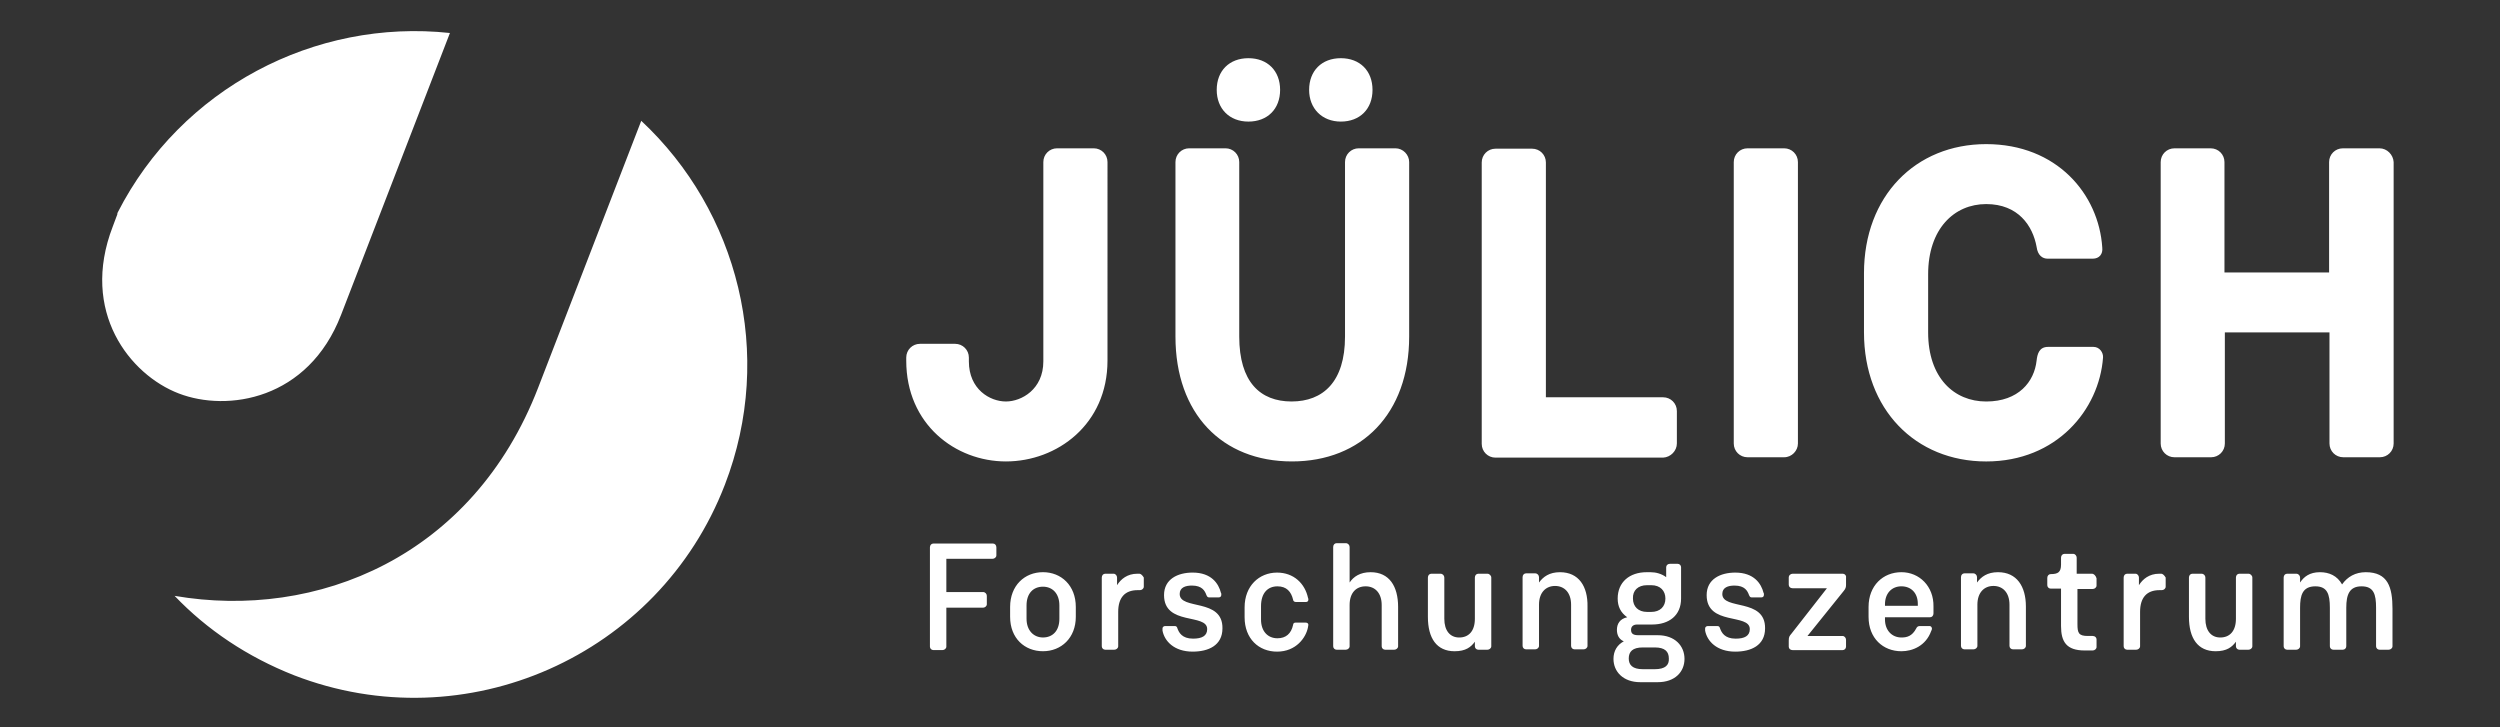 <?xml version="1.0" encoding="UTF-8" standalone="no"?>
<!-- Generator: Adobe Illustrator 19.2.1, SVG Export Plug-In . SVG Version: 6.00 Build 0)  -->

<svg
   version="1.1"
   id="layer"
   x="0px"
   y="0px"
   viewBox="0 0 600.06 174.595"
   xml:space="preserve"
   width="600.06"
   height="174.595"
   xmlns="http://www.w3.org/2000/svg"
   xmlns:svg="http://www.w3.org/2000/svg"><rect x="0" y="0" width="600.06" height="174.595" fill="#333333" stroke="none"/><defs
   id="defs25" />
<style
   type="text/css"
   id="style18">
	.st0{fill:#003C65;}
</style>
<path
   class="st0"
   d="m 273.435,137.707 h -0.458 c -2.383,0 -3.941,1.283 -4.858,2.75 v -1.833 c 0,-0.458 -0.367,-0.917 -0.825,-0.917 h -2.016 c -0.458,0 -0.825,0.367 -0.825,0.917 v 16.498 c 0,0.458 0.367,0.825 0.825,0.825 h 2.2 c 0.458,0 0.917,-0.367 0.917,-0.825 v -8.249 c 0,-3.391 1.558,-5.224 4.675,-5.224 h 0.55 c 0.458,0 0.917,-0.367 0.917,-0.825 v -2.2 c -0.275,-0.458 -0.642,-0.917 -1.1,-0.917 m 9.716,4.858 c 0,-1.558 1.375,-2.016 2.933,-2.016 2.475,0 3.116,1.283 3.483,2.291 0.183,0.367 0.275,0.55 0.642,0.55 h 2.291 c 0.367,0 0.642,-0.183 0.642,-0.642 0,-0.183 0,-0.367 -0.092,-0.458 -0.55,-2.2 -2.291,-4.858 -6.783,-4.858 -3.575,0 -6.874,1.558 -6.874,5.408 0,7.424 10.357,4.308 10.357,8.158 0,1.65 -1.283,2.291 -3.391,2.291 -2.658,0 -3.391,-1.467 -3.758,-2.475 -0.092,-0.367 -0.275,-0.55 -0.642,-0.55 h -2.291 c -0.367,0 -0.642,0.275 -0.642,0.55 0,0.183 0,0.367 0,0.55 0.458,2.475 2.75,5.041 7.241,5.041 3.758,0 7.149,-1.467 7.149,-5.591 0.092,-7.333 -10.266,-4.308 -10.266,-8.249 m 45.829,-5.224 c -2.566,0 -4.125,1.1 -5.041,2.475 v -8.524 c 0,-0.458 -0.367,-0.917 -0.917,-0.917 H 320.822 c -0.458,0 -0.825,0.367 -0.825,0.917 v 23.831 c 0,0.458 0.367,0.825 0.825,0.825 h 2.2 c 0.458,0 0.917,-0.367 0.917,-0.825 v -9.899 c 0,-2.933 1.558,-4.491 3.85,-4.491 2.291,0 3.85,1.65 3.85,4.491 v 9.899 c 0,0.458 0.367,0.825 0.825,0.825 h 2.2 c 0.458,0 0.917,-0.367 0.917,-0.825 v -9.441 c 0,-4.95 -2.108,-8.341 -6.599,-8.341 m 28.047,0.367 h -2.2 c -0.458,0 -0.825,0.367 -0.825,0.917 v 9.899 c 0,2.933 -1.467,4.491 -3.758,4.491 -2.2,0 -3.575,-1.65 -3.575,-4.491 v -9.899 c 0,-0.458 -0.367,-0.917 -0.917,-0.917 h -2.2 c -0.458,0 -0.825,0.367 -0.825,0.917 v 9.441 c 0,5.133 2.108,8.249 6.416,8.249 2.658,0 3.941,-1.008 4.858,-2.291 v 1.1 c 0,0.458 0.367,0.825 0.825,0.825 h 2.2 c 0.458,0 0.917,-0.367 0.917,-0.825 v -16.498 c 0,-0.458 -0.458,-0.917 -0.917,-0.917 m -50.412,3.025 c 2.2,0 3.3,1.283 3.758,3.208 0,0.275 0.275,0.55 0.642,0.55 h 2.475 c 0.367,0 0.55,-0.275 0.55,-0.55 0,-0.183 0,-0.275 -0.092,-0.458 -0.733,-3.391 -3.391,-6.049 -7.424,-6.049 -4.308,0 -7.791,3.208 -7.791,8.341 v 2.383 c 0,5.133 3.391,8.249 7.791,8.249 4.583,0 6.966,-3.391 7.424,-5.866 0,-0.183 0.092,-0.458 0.092,-0.55 0,-0.367 -0.275,-0.55 -0.642,-0.55 h -2.475 c -0.275,0 -0.55,0.183 -0.55,0.55 -0.458,2.108 -1.741,3.208 -3.758,3.208 -2.291,0 -3.941,-1.65 -3.941,-4.491 v -3.208 c 0,-3.208 1.65,-4.766 3.941,-4.766 M 299.649,29.184 c 4.583,0 7.608,-3.025 7.608,-7.608 0,-4.583 -3.025,-7.608 -7.608,-7.608 -4.583,0 -7.608,3.025 -7.608,7.608 0,4.491 3.025,7.608 7.608,7.608 M 81.871,75.563 107.993,7.92 C 75.547,4.437 43.466,21.21 28.251,50.999 c -0.092,0.183 -0.092,0.275 -0.092,0.458 l -1.1,2.933 c -7.883,20.44 4.125,35.563 15.857,40.054 11.641,4.491 31.072,1.558 38.954,-18.881 m 239.959,-46.379 c 4.583,0 7.608,-3.025 7.608,-7.608 0,-4.583 -3.025,-7.608 -7.608,-7.608 -4.583,0 -7.608,3.025 -7.608,7.608 0,4.491 3.116,7.608 7.608,7.608 m -192.664,63.885 c -15.673,40.604 -53.161,55.819 -87.258,49.953 7.791,8.158 17.507,14.665 28.689,19.065 41.154,15.948 87.533,-4.583 103.39,-45.737 12.099,-31.347 3.116,-65.718 -20.073,-87.35 z m 136.661,-54.17 c 0,-1.833 -1.467,-3.3 -3.3,-3.3 h -8.799 c -1.833,0 -3.3,1.467 -3.3,3.3 v 47.845 c 0,6.691 -5.224,9.624 -8.982,9.624 -3.85,0 -8.891,-2.933 -8.891,-9.624 v -0.917 c 0,-1.833 -1.467,-3.3 -3.3,-3.3 h -8.432 c -1.833,0 -3.3,1.467 -3.3,3.3 v 0.733 c 0,15.307 11.824,24.198 23.923,24.198 12.282,0 24.381,-8.891 24.381,-24.198 z m -15.49,98.44 c -4.4,0 -7.883,3.208 -7.883,8.341 v 2.383 c 0,5.133 3.483,8.249 7.883,8.249 4.4,0 7.883,-3.208 7.883,-8.249 v -2.383 c 0,-5.133 -3.483,-8.341 -7.883,-8.341 m 3.941,11.182 c 0,2.933 -1.65,4.491 -3.941,4.491 -2.2,0 -3.941,-1.65 -3.941,-4.491 v -3.208 c 0,-2.933 1.65,-4.491 3.941,-4.491 2.291,0 3.941,1.65 3.941,4.491 z m -15.948,-18.057 h -14.299 c -0.458,0 -0.825,0.367 -0.825,0.917 v 23.831 c 0,0.458 0.367,0.825 0.825,0.825 h 2.2 c 0.458,0 0.917,-0.367 0.917,-0.825 v -9.349 h 8.799 c 0.458,0 0.917,-0.367 0.917,-0.825 v -2.016 c 0,-0.458 -0.367,-0.917 -0.917,-0.917 h -8.799 v -7.974 h 11.091 c 0.458,0 0.917,-0.367 0.917,-0.825 v -1.925 c 0,-0.55 -0.367,-0.917 -0.825,-0.917 m 96.607,-94.866 h -8.799 c -1.833,0 -3.3,1.467 -3.3,3.3 v 41.887 c 0,10.907 -5.316,15.582 -12.832,15.582 -7.516,0 -12.557,-4.675 -12.557,-15.582 v -41.887 c 0,-1.833 -1.467,-3.3 -3.3,-3.3 h -8.707 c -1.833,0 -3.3,1.467 -3.3,3.3 v 41.887 c 0,18.515 11.182,29.972 27.956,29.972 16.682,0 28.139,-11.457 28.139,-29.972 v -41.887 c 0,-1.741 -1.467,-3.3 -3.3,-3.3 M 518.711,137.707 h -0.458 c -2.383,0 -3.941,1.283 -4.858,2.75 v -1.833 c 0,-0.458 -0.367,-0.917 -0.825,-0.917 h -2.016 c -0.458,0 -0.825,0.367 -0.825,0.917 v 16.498 c 0,0.458 0.367,0.825 0.825,0.825 h 2.2 c 0.458,0 0.917,-0.367 0.917,-0.825 v -8.249 c 0,-3.391 1.558,-5.224 4.675,-5.224 h 0.55 c 0.458,0 0.917,-0.367 0.917,-0.825 v -2.2 c -0.275,-0.458 -0.642,-0.917 -1.1,-0.917 M 502.487,83.262 h -10.907 c -2.108,0 -2.566,1.65 -2.75,3.3 -0.55,5.041 -4.308,9.807 -12.099,9.807 -7.699,0 -13.932,-5.683 -13.932,-16.59 v -13.932 c 0,-10.907 6.233,-16.865 13.932,-16.865 7.699,0 11.182,5.224 12.099,10.266 0.275,2.108 1.467,2.841 2.658,2.841 h 10.816 c 1.558,0 2.475,-1.1 2.291,-2.658 -0.825,-12.832 -10.907,-24.839 -27.864,-24.839 -16.957,0 -29.33,12.465 -29.33,30.98 v 14.207 c 0,18.515 12.374,30.98 29.33,30.98 16.957,0 27.131,-12.465 28.047,-24.931 0.092,-1.192 -0.825,-2.566 -2.291,-2.566 m -0.367,54.445 h -3.666 v -3.85 c 0,-0.458 -0.367,-0.917 -0.825,-0.917 h -2.108 c -0.458,0 -0.825,0.367 -0.825,0.917 v 1.65 c 0,1.833 -0.733,2.291 -2.475,2.291 -0.458,0 -0.825,0.367 -0.825,0.917 v 1.741 c 0,0.458 0.367,0.825 0.825,0.825 h 2.475 v 8.982 c 0,3.758 1.283,5.866 5.683,5.866 h 1.925 c 0.458,0 0.917,-0.367 0.917,-0.825 v -1.833 c 0,-0.458 -0.367,-0.825 -0.917,-0.825 h -1.192 c -2.2,0 -2.475,-0.733 -2.475,-2.841 v -8.432 h 3.666 c 0.458,0 0.917,-0.367 0.917,-0.825 v -1.741 c -0.183,-0.642 -0.642,-1.1 -1.1,-1.1 m 65.718,-0.367 c -2.475,0 -4.4,1.1 -5.683,2.933 -1.192,-2.108 -3.116,-2.933 -5.316,-2.933 -2.475,0 -3.85,1.1 -4.766,2.475 v -1.192 c 0,-0.458 -0.367,-0.917 -0.917,-0.917 h -2.2 c -0.458,0 -0.825,0.367 -0.825,0.917 v 16.498 c 0,0.458 0.367,0.825 0.825,0.825 h 2.2 c 0.458,0 0.917,-0.367 0.917,-0.825 v -9.257 c 0,-2.933 0.55,-5.133 3.666,-5.133 2.841,0 3.483,1.833 3.483,5.133 v 9.257 c 0,0.458 0.367,0.825 0.825,0.825 h 2.291 c 0.458,0 0.825,-0.367 0.825,-0.825 v -9.257 c 0,-3.116 0.733,-5.133 3.666,-5.133 2.933,0 3.483,1.925 3.483,5.133 v 9.257 c 0,0.458 0.367,0.825 0.825,0.825 h 2.2 c 0.458,0 0.917,-0.367 0.917,-0.825 v -8.982 c 0,-5.224 -1.1,-8.799 -6.416,-8.799 m 3.3,-101.74 h -8.799 c -1.833,0 -3.3,1.467 -3.3,3.3 v 26.489 h -25.114 v -26.489 c 0,-1.833 -1.467,-3.3 -3.3,-3.3 h -8.707 c -1.833,0 -3.3,1.467 -3.3,3.3 v 67.552 c 0,1.833 1.467,3.3 3.3,3.3 h 8.799 c 1.833,0 3.3,-1.467 3.3,-3.3 V 79.779 h 25.114 v 26.672 c 0,1.833 1.467,3.3 3.3,3.3 h 8.799 c 1.833,0 3.3,-1.467 3.3,-3.3 V 38.9 c -0.092,-1.741 -1.558,-3.3 -3.391,-3.3 M 402.489,106.451 v -7.791 c 0,-1.833 -1.467,-3.3 -3.3,-3.3 h -28.139 v -56.369 c 0,-1.833 -1.467,-3.3 -3.3,-3.3 h -8.799 c -1.833,0 -3.3,1.467 -3.3,3.3 v 67.552 c 0,1.833 1.467,3.3 3.3,3.3 h 40.238 c 1.833,-0.092 3.3,-1.65 3.3,-3.391 m 77.084,30.889 c -2.566,0 -4.033,1.1 -5.041,2.475 v -1.283 c 0,-0.458 -0.367,-0.917 -0.917,-0.917 h -2.108 c -0.458,0 -0.825,0.367 -0.825,0.917 v 16.498 c 0,0.458 0.367,0.825 0.825,0.825 h 2.2 c 0.458,0 0.917,-0.367 0.917,-0.825 v -9.899 c 0,-2.933 1.65,-4.491 3.85,-4.491 2.291,0 3.85,1.65 3.85,4.491 v 9.899 c 0,0.458 0.367,0.825 0.825,0.825 h 2.2 c 0.458,0 0.917,-0.367 0.917,-0.825 v -9.441 c 0,-4.858 -2.2,-8.249 -6.691,-8.249 m 60.127,0.367 h -2.2 c -0.458,0 -0.825,0.367 -0.825,0.917 v 9.899 c 0,2.933 -1.467,4.491 -3.758,4.491 -2.2,0 -3.575,-1.65 -3.575,-4.491 v -9.899 c 0,-0.458 -0.367,-0.917 -0.917,-0.917 h -2.2 c -0.458,0 -0.825,0.367 -0.825,0.917 v 9.441 c 0,5.133 2.108,8.249 6.416,8.249 2.658,0 3.941,-1.008 4.858,-2.291 v 1.1 c 0,0.458 0.367,0.825 0.825,0.825 h 2.2 c 0.458,0 0.917,-0.367 0.917,-0.825 v -16.498 c 0,-0.458 -0.458,-0.917 -0.917,-0.917 m -141.794,14.757 h -4.675 c -1.192,0 -1.741,-0.367 -1.741,-1.283 0,-0.825 0.55,-1.283 1.467,-1.283 h 3.575 c 4.125,0 6.966,-2.2 6.966,-6.233 v -7.516 c 0,-0.458 -0.367,-0.825 -0.825,-0.825 h -1.833 c -0.55,0 -0.917,0.367 -0.917,0.825 v 2.383 c -1.1,-0.825 -2.475,-1.192 -3.758,-1.192 h -0.917 c -4.125,0 -6.966,2.383 -6.966,6.324 0,1.925 0.733,3.391 2.291,4.491 -1.741,0.367 -2.475,1.558 -2.475,3.025 0,1.283 0.55,2.291 1.65,2.75 -1.558,0.825 -2.475,2.291 -2.475,4.216 0,3.025 2.291,5.591 6.416,5.591 h 4.216 c 4.125,0 6.416,-2.475 6.416,-5.591 0,-3.116 -2.291,-5.683 -6.416,-5.683 m -2.566,-12.007 h 1.008 c 2.2,0 3.391,1.375 3.391,3.208 0,1.925 -1.283,3.208 -3.391,3.208 h -1.008 c -2.108,0 -3.391,-1.283 -3.391,-3.208 -0.092,-1.925 1.192,-3.208 3.391,-3.208 m 1.833,20.165 h -2.841 c -2.475,0 -3.391,-1.008 -3.391,-2.566 0,-1.65 0.917,-2.658 3.391,-2.658 h 2.841 c 2.475,0 3.391,1.008 3.391,2.658 0.092,1.558 -0.825,2.566 -3.391,2.566 m -22.731,-23.281 c -2.566,0 -4.033,1.1 -5.041,2.475 v -1.283 c 0,-0.458 -0.367,-0.917 -0.917,-0.917 h -2.2 c -0.458,0 -0.825,0.367 -0.825,0.917 v 16.498 c 0,0.458 0.367,0.825 0.825,0.825 h 2.2 c 0.458,0 0.917,-0.367 0.917,-0.825 v -9.899 c 0,-2.933 1.65,-4.491 3.85,-4.491 2.291,0 3.85,1.65 3.85,4.491 v 9.899 c 0,0.458 0.367,0.825 0.825,0.825 h 2.2 c 0.458,0 0.917,-0.367 0.917,-0.825 v -9.441 c 0.092,-4.858 -2.108,-8.249 -6.599,-8.249 m 38.954,5.224 c 0,-1.558 1.375,-2.016 2.933,-2.016 2.475,0 3.116,1.283 3.483,2.291 0.183,0.367 0.275,0.55 0.642,0.55 h 2.291 c 0.367,0 0.642,-0.183 0.642,-0.642 0,-0.183 0,-0.367 -0.092,-0.458 -0.55,-2.2 -2.291,-4.858 -6.783,-4.858 -3.575,0 -6.874,1.558 -6.874,5.408 0,7.424 10.357,4.308 10.357,8.158 0,1.65 -1.283,2.291 -3.391,2.291 -2.658,0 -3.391,-1.467 -3.758,-2.475 -0.092,-0.367 -0.275,-0.55 -0.642,-0.55 h -2.291 c -0.367,0 -0.642,0.275 -0.642,0.55 0,0.183 0,0.367 0,0.55 0.458,2.475 2.75,5.041 7.241,5.041 3.758,0 7.149,-1.467 7.149,-5.591 0.092,-7.333 -10.266,-4.308 -10.266,-8.249 m 28.872,-4.858 h -12.007 c -0.458,0 -0.917,0.367 -0.917,0.917 v 1.741 c 0,0.458 0.367,0.825 0.917,0.825 h 8.249 l -8.524,10.907 c -0.458,0.55 -0.642,0.733 -0.642,1.65 v 1.467 c 0,0.458 0.367,0.825 0.917,0.825 h 12.007 c 0.458,0 0.825,-0.367 0.825,-0.825 v -1.65 c 0,-0.458 -0.367,-0.917 -0.825,-0.917 h -8.432 l 8.707,-10.816 c 0.458,-0.55 0.55,-0.917 0.55,-1.467 v -1.741 c 0.092,-0.458 -0.275,-0.917 -0.825,-0.917 M 431.544,106.451 V 38.9 c 0,-1.833 -1.467,-3.3 -3.3,-3.3 h -8.799 c -1.833,0 -3.3,1.467 -3.3,3.3 v 67.552 c 0,1.833 1.467,3.3 3.3,3.3 h 8.799 c 1.833,0 3.3,-1.558 3.3,-3.3 m 24.839,30.889 c -4.4,0 -7.883,3.208 -7.883,8.341 v 2.383 c 0,5.133 3.483,8.249 7.883,8.249 2.658,0 5.866,-1.283 7.149,-4.858 0.092,-0.183 0.183,-0.367 0.183,-0.55 0,-0.367 -0.275,-0.642 -0.55,-0.642 h -2.383 c -0.55,0 -0.733,0.367 -0.825,0.55 -1.008,1.925 -2.291,2.2 -3.575,2.2 -2.291,0 -3.941,-1.741 -3.941,-4.308 v -0.55 h 10.816 c 0.458,0 0.825,-0.367 0.825,-0.917 v -1.65 c 0.092,-4.858 -3.391,-8.249 -7.699,-8.249 m 3.941,8.066 h -7.883 v -0.367 c 0,-2.658 1.65,-4.308 3.941,-4.308 2.291,0 3.941,1.558 3.941,4.216 z"
   id="path20"
   style="fill:#ffffff;stroke-width:0.917" />
</svg>

